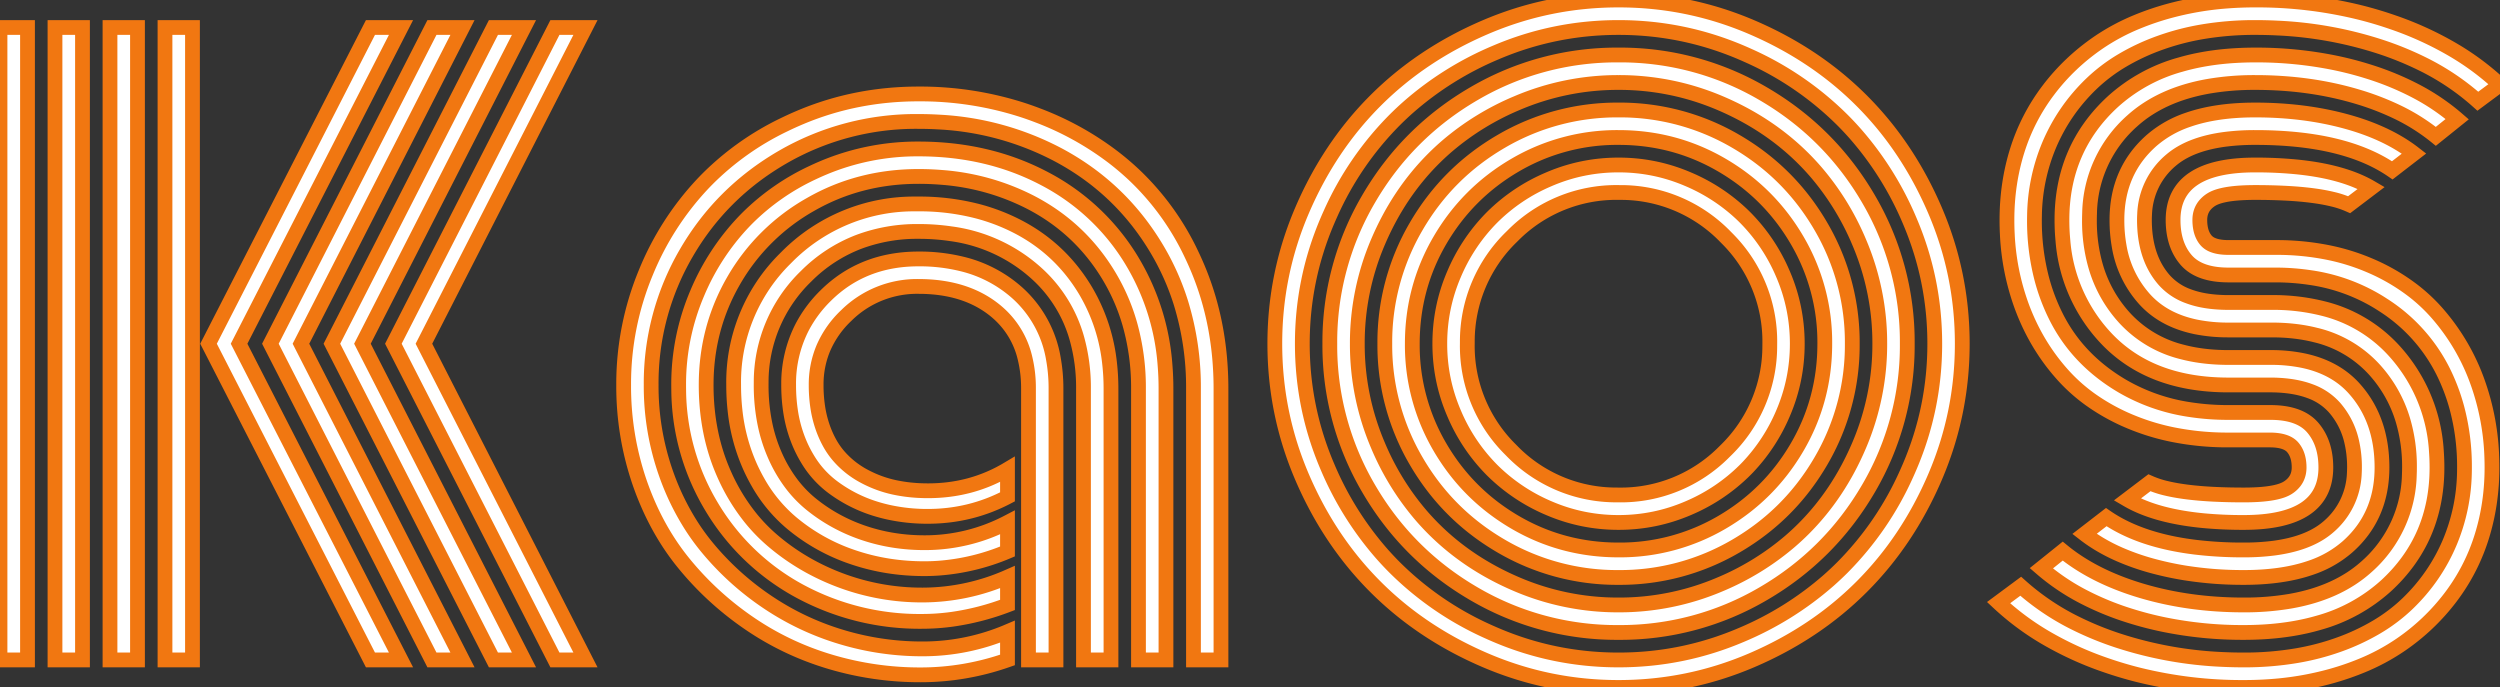 <svg
        width="319.629"
        height="87.892"
        viewBox="0 0 319.629 87.892"
        xmlns="http://www.w3.org/2000/svg">
    <rect x="0" y="0" width="319.629" height="87.892" fill="#333333" stroke="none"/>
    <g id="svgGroup" stroke-linecap="round"
       fill-rule="evenodd" font-size="9pt"
       stroke="#000" stroke-width="0.25mm"
       fill="none"
       style="stroke:#f17711;stroke-width:0.5mm;fill:#ffffff">
        <path d="M 156.104 49.708 L 156.104 84.376 L 152.588 84.376 L 152.588 49.708 A 36.571 36.571 0 0 0 150.995 38.764 A 32.27 32.27 0 0 0 147.949 31.91 Q 143.311 24.073 135.303 19.8 A 36.646 36.646 0 0 0 120.019 15.603 A 43.918 43.918 0 0 0 117.432 15.528 A 34.035 34.035 0 0 0 100.098 20.069 Q 92.236 24.61 87.744 32.349 A 33.017 33.017 0 0 0 83.252 49.219 A 33.615 33.615 0 0 0 85.181 60.621 A 32.229 32.229 0 0 0 88.502 67.393 A 28.472 28.472 0 0 0 90.454 70.045 A 36.103 36.103 0 0 0 98.169 77.003 A 34.716 34.716 0 0 0 107.593 81.446 A 35.639 35.639 0 0 0 117.871 82.96 A 27.7 27.7 0 0 0 128.809 80.762 L 128.809 84.376 Q 123.389 86.28 117.676 86.28 A 40.183 40.183 0 0 1 106.177 84.62 Q 100.586 82.96 95.825 79.712 Q 91.064 76.465 87.451 72.046 Q 83.838 67.628 81.787 61.719 A 37.834 37.834 0 0 1 79.736 49.271 A 42.476 42.476 0 0 1 79.736 49.219 A 37.166 37.166 0 0 1 82.593 34.791 A 36.872 36.872 0 0 1 89.794 23.558 A 35.403 35.403 0 0 1 90.405 22.925 A 35.76 35.76 0 0 1 100.263 15.94 A 41.854 41.854 0 0 1 102.417 14.966 Q 109.473 12.012 117.432 12.012 A 42.623 42.623 0 0 1 130.812 14.087 A 40.141 40.141 0 0 1 132.666 14.747 A 38.269 38.269 0 0 1 142.261 20.043 A 35.033 35.033 0 0 1 144.971 22.339 A 33.853 33.853 0 0 1 152.321 32.49 A 39.697 39.697 0 0 1 153.125 34.278 Q 156.104 41.358 156.104 49.708 Z M 149.072 49.708 L 149.072 84.376 L 145.557 84.376 L 145.557 49.708 A 29.957 29.957 0 0 0 144.454 41.443 A 25.52 25.52 0 0 0 141.87 35.425 Q 138.184 29.2 131.787 25.879 A 29.744 29.744 0 0 0 120.421 22.681 A 36.148 36.148 0 0 0 117.432 22.559 Q 109.863 22.559 103.613 26.148 A 26.152 26.152 0 0 0 93.823 35.84 Q 90.283 41.944 90.283 49.219 Q 90.283 55.469 92.578 60.621 A 25.097 25.097 0 0 0 95.964 66.219 A 21.823 21.823 0 0 0 98.755 69.092 Q 102.637 72.413 107.593 74.244 A 29.699 29.699 0 0 0 117.969 76.075 A 27.138 27.138 0 0 0 128.809 73.78 L 128.809 77.344 A 32.688 32.688 0 0 1 121.757 79.173 A 28.26 28.26 0 0 1 117.871 79.444 A 32.253 32.253 0 0 1 102.344 75.635 A 29.318 29.318 0 0 1 91.016 64.844 A 29.358 29.358 0 0 1 86.772 49.758 A 34.855 34.855 0 0 1 86.768 49.219 A 29.627 29.627 0 0 1 89.136 37.501 A 30.24 30.24 0 0 1 95.057 28.394 A 29.001 29.001 0 0 1 95.557 27.881 A 29.542 29.542 0 0 1 103.877 22.081 A 34.373 34.373 0 0 1 105.322 21.436 A 31.03 31.03 0 0 1 117.432 19.044 Q 126.367 19.044 133.569 22.852 A 28.311 28.311 0 0 1 144.922 33.692 A 30.047 30.047 0 0 1 148.95 46.677 A 36.861 36.861 0 0 1 149.072 49.708 Z M 284.912 38.672 L 290.479 38.672 A 26.054 26.054 0 0 1 297.012 39.446 A 18.084 18.084 0 0 1 305.981 44.727 A 20.899 20.899 0 0 1 311.505 57.836 A 27.414 27.414 0 0 1 311.572 59.766 Q 311.572 68.897 305.078 74.879 A 21.33 21.33 0 0 1 296.413 79.632 Q 293.235 80.553 289.453 80.783 A 42.586 42.586 0 0 1 286.865 80.86 A 50.314 50.314 0 0 1 276.608 79.844 A 44.131 44.131 0 0 1 272.266 78.712 A 36.401 36.401 0 0 1 266.229 76.218 A 27.614 27.614 0 0 1 260.986 72.657 L 263.721 70.46 Q 267.725 73.731 273.804 75.538 Q 279.883 77.344 286.865 77.344 A 34.57 34.57 0 0 0 292.83 76.863 Q 298.869 75.803 302.612 72.413 A 16.156 16.156 0 0 0 308.04 60.602 A 21.238 21.238 0 0 0 308.057 59.766 A 20.841 20.841 0 0 0 307.214 53.707 A 16.721 16.721 0 0 0 303.491 47.169 A 14.767 14.767 0 0 0 296.029 42.831 Q 293.483 42.188 290.43 42.188 L 284.912 42.188 A 20.673 20.673 0 0 1 280.805 41.807 Q 276.669 40.967 274.219 38.282 A 13.401 13.401 0 0 1 270.936 31.456 A 18.857 18.857 0 0 1 270.654 28.126 Q 270.654 21.876 275.073 17.969 A 13.859 13.859 0 0 1 279.786 15.299 Q 283.359 14.063 288.33 14.063 Q 294.531 14.063 299.854 15.504 Q 304.895 16.868 308.272 19.35 A 18.375 18.375 0 0 1 308.643 19.629 L 305.859 21.778 Q 299.756 17.579 288.33 17.579 A 29.677 29.677 0 0 0 284.498 17.809 Q 280.287 18.359 277.88 20.226 A 8.477 8.477 0 0 0 277.563 20.484 A 9.443 9.443 0 0 0 274.191 27.397 A 12.648 12.648 0 0 0 274.17 28.126 Q 274.17 32.516 276.286 35.303 A 9.247 9.247 0 0 0 276.685 35.792 A 7.564 7.564 0 0 0 279.808 37.883 Q 281.063 38.352 282.627 38.542 A 18.94 18.94 0 0 0 284.912 38.672 Z M 284.912 45.704 L 290.283 45.704 A 20.425 20.425 0 0 1 294.391 46.09 Q 296.83 46.591 298.683 47.743 A 10.609 10.609 0 0 1 300.977 49.659 Q 304.541 53.614 304.541 59.766 Q 304.541 66.016 300.122 69.922 A 13.859 13.859 0 0 1 295.41 72.593 Q 291.837 73.829 286.865 73.829 A 47.248 47.248 0 0 1 279.448 73.266 A 39.979 39.979 0 0 1 275.317 72.388 A 30.479 30.479 0 0 1 271.008 70.893 Q 268.457 69.776 266.504 68.262 L 269.287 66.114 Q 273.647 69.114 280.748 69.97 A 51.181 51.181 0 0 0 286.865 70.313 A 29.677 29.677 0 0 0 290.698 70.083 Q 294.908 69.533 297.315 67.666 A 8.477 8.477 0 0 0 297.632 67.408 A 9.443 9.443 0 0 0 301.005 60.495 A 12.648 12.648 0 0 0 301.025 59.766 A 14.381 14.381 0 0 0 300.668 56.471 A 9.944 9.944 0 0 0 298.486 52.125 A 7.668 7.668 0 0 0 295.298 49.998 Q 294.047 49.536 292.497 49.348 A 18.848 18.848 0 0 0 290.234 49.219 L 284.912 49.219 Q 274.902 49.219 269.263 43.238 A 20.513 20.513 0 0 1 263.747 30.767 A 27.456 27.456 0 0 1 263.623 28.126 Q 263.623 18.995 270.117 13.013 A 21.33 21.33 0 0 1 278.783 8.26 Q 281.961 7.339 285.742 7.109 A 42.586 42.586 0 0 1 288.33 7.032 A 50.145 50.145 0 0 1 298.576 8.047 A 43.765 43.765 0 0 1 302.905 9.18 A 36.331 36.331 0 0 1 308.924 11.674 A 27.7 27.7 0 0 1 314.16 15.235 L 311.426 17.432 A 25.094 25.094 0 0 0 306.313 14.234 A 34.27 34.27 0 0 0 301.367 12.354 Q 295.313 10.547 288.33 10.547 A 34.57 34.57 0 0 0 282.365 11.029 Q 276.326 12.089 272.583 15.479 A 16.156 16.156 0 0 0 267.155 27.29 A 21.238 21.238 0 0 0 267.139 28.126 A 20.96 20.96 0 0 0 267.954 34.105 A 16.581 16.581 0 0 0 271.729 40.748 A 14.821 14.821 0 0 0 279.03 45.007 Q 281.44 45.638 284.313 45.698 A 29.081 29.081 0 0 0 284.912 45.704 Z M 290.82 35.157 L 284.912 35.157 Q 281.152 35.157 279.492 33.228 Q 277.832 31.299 277.832 28.126 Q 277.832 21.094 288.33 21.094 A 53.608 53.608 0 0 1 293.492 21.326 Q 298.905 21.851 302.333 23.568 A 14.162 14.162 0 0 1 303.174 24.024 L 300.342 26.172 A 12.007 12.007 0 0 0 298.161 25.453 Q 295.796 24.886 292.171 24.701 A 75.371 75.371 0 0 0 288.33 24.61 A 29.884 29.884 0 0 0 286.513 24.661 Q 283.855 24.824 282.742 25.506 A 2.656 2.656 0 0 0 282.69 25.538 A 3.337 3.337 0 0 0 281.813 26.336 Q 281.285 27.041 281.252 27.997 A 3.73 3.73 0 0 0 281.25 28.126 A 5.695 5.695 0 0 0 281.334 29.136 Q 281.436 29.703 281.663 30.152 A 2.874 2.874 0 0 0 282.031 30.713 A 2.175 2.175 0 0 0 282.843 31.297 Q 283.551 31.605 284.652 31.637 A 8.95 8.95 0 0 0 284.912 31.641 L 290.967 31.641 A 33.337 33.337 0 0 1 297.79 32.313 A 27.17 27.17 0 0 1 302.856 33.887 A 25.498 25.498 0 0 1 308.485 37.131 A 21.868 21.868 0 0 1 311.572 40.015 A 27.267 27.267 0 0 1 316.797 48.951 A 31.486 31.486 0 0 1 318.582 58.514 A 36.033 36.033 0 0 1 318.604 59.766 Q 318.604 64.454 317.285 68.653 Q 315.967 72.852 313.306 76.368 A 27.401 27.401 0 0 1 306.909 82.447 A 26.873 26.873 0 0 1 301.974 85.095 A 34.768 34.768 0 0 1 298.022 86.451 A 39.102 39.102 0 0 1 290.535 87.751 A 46.932 46.932 0 0 1 286.865 87.891 A 55.061 55.061 0 0 1 273.402 86.284 A 49.661 49.661 0 0 1 269.214 85.035 A 42.622 42.622 0 0 1 261.463 81.485 A 33.883 33.883 0 0 1 255.518 77.051 L 258.35 74.952 A 31.37 31.37 0 0 0 265.557 79.775 A 40.73 40.73 0 0 0 270.825 81.91 A 50.014 50.014 0 0 0 284.221 84.315 A 57.584 57.584 0 0 0 286.865 84.376 A 40.049 40.049 0 0 0 293.608 83.831 A 31.679 31.679 0 0 0 298.95 82.447 A 27.978 27.978 0 0 0 303.852 80.168 A 21.649 21.649 0 0 0 307.837 77.149 Q 311.328 73.78 313.208 69.337 A 24.142 24.142 0 0 0 315.081 60.404 A 27.624 27.624 0 0 0 315.088 59.766 A 29.088 29.088 0 0 0 314.124 52.163 A 25.186 25.186 0 0 0 312.354 47.486 A 21.472 21.472 0 0 0 304.716 39.01 A 25.843 25.843 0 0 0 304.028 38.575 A 23.074 23.074 0 0 0 295.383 35.491 A 30.164 30.164 0 0 0 290.82 35.157 Z M 284.912 52.735 L 290.283 52.735 Q 294.043 52.735 295.703 54.688 Q 297.363 56.641 297.363 59.766 Q 297.363 66.797 286.865 66.797 A 54.076 54.076 0 0 1 281.68 66.566 Q 276.272 66.043 272.849 64.341 A 14.139 14.139 0 0 1 271.973 63.868 L 274.805 61.719 A 11.989 11.989 0 0 0 276.989 62.439 Q 279.36 63.005 283.003 63.191 A 76.162 76.162 0 0 0 286.865 63.282 A 29.884 29.884 0 0 0 288.682 63.231 Q 291.34 63.068 292.454 62.386 A 2.656 2.656 0 0 0 292.505 62.354 A 3.337 3.337 0 0 0 293.383 61.555 Q 293.91 60.851 293.943 59.895 A 3.73 3.73 0 0 0 293.945 59.766 Q 293.945 58.432 293.393 57.55 A 3.006 3.006 0 0 0 293.14 57.203 Q 292.334 56.251 290.186 56.251 L 284.912 56.251 A 35.621 35.621 0 0 1 277.835 55.575 A 28.966 28.966 0 0 1 272.729 54.053 A 26.063 26.063 0 0 1 267.24 51.068 A 21.777 21.777 0 0 1 263.794 47.999 Q 260.303 44.141 258.447 39.063 A 30.993 30.993 0 0 1 256.637 29.938 A 35.901 35.901 0 0 1 256.592 28.126 Q 256.592 23.438 257.91 19.239 Q 259.229 15.04 261.89 11.524 Q 264.551 8.008 268.286 5.445 A 26.873 26.873 0 0 1 273.221 2.797 A 34.768 34.768 0 0 1 277.173 1.441 A 39.102 39.102 0 0 1 284.66 0.141 A 46.932 46.932 0 0 1 288.33 0.001 A 55.011 55.011 0 0 1 301.513 1.541 A 49.363 49.363 0 0 1 305.957 2.857 A 42.479 42.479 0 0 1 313.795 6.469 A 33.934 33.934 0 0 1 319.629 10.84 L 316.797 12.94 A 31.445 31.445 0 0 0 309.599 8.116 A 40.644 40.644 0 0 0 304.346 5.982 A 49.708 49.708 0 0 0 291.105 3.583 A 57.465 57.465 0 0 0 288.33 3.516 A 40.049 40.049 0 0 0 281.588 4.061 A 31.679 31.679 0 0 0 276.245 5.445 A 27.978 27.978 0 0 0 271.343 7.723 A 21.649 21.649 0 0 0 267.358 10.743 Q 263.867 14.112 261.987 18.555 A 24.142 24.142 0 0 0 260.115 27.487 A 27.624 27.624 0 0 0 260.107 28.126 A 29.294 29.294 0 0 0 261.038 35.629 A 25.033 25.033 0 0 0 262.891 40.528 Q 265.674 46.046 271.387 49.39 A 24.102 24.102 0 0 0 279.788 52.34 A 31.989 31.989 0 0 0 284.912 52.735 Z M 142.041 49.708 L 142.041 84.376 L 138.525 84.376 L 138.525 49.708 A 23.343 23.343 0 0 0 137.695 43.318 A 17.567 17.567 0 0 0 132.617 35.035 A 20.308 20.308 0 0 0 121.595 29.889 A 27.994 27.994 0 0 0 117.432 29.59 A 21.242 21.242 0 0 0 109.773 30.93 A 19.198 19.198 0 0 0 103.076 35.303 A 18.829 18.829 0 0 0 97.316 48.964 A 23.191 23.191 0 0 0 97.314 49.219 A 24.575 24.575 0 0 0 97.804 54.222 A 19.789 19.789 0 0 0 99.048 58.155 A 18.086 18.086 0 0 0 101.241 61.916 A 15.016 15.016 0 0 0 103.76 64.503 Q 106.738 66.895 110.425 68.14 Q 114.111 69.385 118.213 69.385 A 22.849 22.849 0 0 0 128.809 66.797 L 128.809 70.508 A 27.878 27.878 0 0 1 120.007 72.641 A 26.193 26.193 0 0 1 118.164 72.706 Q 113.33 72.706 108.984 71.216 A 24.248 24.248 0 0 1 101.221 66.871 A 19.016 19.016 0 0 1 96.89 61.625 A 23.334 23.334 0 0 1 95.801 59.449 A 23.788 23.788 0 0 1 93.975 52.486 A 29.507 29.507 0 0 1 93.799 49.219 A 22.205 22.205 0 0 1 100.399 33.05 A 26.804 26.804 0 0 1 100.61 32.837 A 22.886 22.886 0 0 1 117.12 26.076 A 29.416 29.416 0 0 1 117.432 26.075 A 29.651 29.651 0 0 1 124.83 26.966 A 24.933 24.933 0 0 1 130.029 28.931 Q 135.596 31.788 138.818 37.208 A 22.981 22.981 0 0 1 141.876 46.585 A 28.833 28.833 0 0 1 142.041 49.708 Z M 166.479 61.011 Q 162.988 52.881 162.988 43.946 Q 162.988 35.01 166.479 26.88 Q 169.971 18.751 175.854 12.867 Q 181.738 6.983 189.868 3.492 Q 197.998 0.001 206.934 0.001 Q 215.869 0.001 223.999 3.492 Q 232.129 6.983 238.013 12.867 Q 243.896 18.751 247.388 26.88 Q 250.879 35.01 250.879 43.946 Q 250.879 52.881 247.388 61.011 Q 243.896 69.141 238.013 75.025 Q 232.129 80.909 223.999 84.4 Q 215.869 87.891 206.934 87.891 Q 197.998 87.891 189.868 84.4 Q 181.738 80.909 175.854 75.025 Q 169.971 69.141 166.479 61.011 Z M 169.702 28.248 Q 166.504 35.743 166.504 43.946 Q 166.504 52.149 169.702 59.644 A 41.092 41.092 0 0 0 176.681 70.815 A 38.615 38.615 0 0 0 178.32 72.559 A 40.273 40.273 0 0 0 190.307 80.769 A 45.93 45.93 0 0 0 191.235 81.177 Q 198.73 84.376 206.934 84.376 Q 215.137 84.376 222.632 81.177 A 41.092 41.092 0 0 0 233.802 74.199 A 38.615 38.615 0 0 0 235.547 72.559 A 40.273 40.273 0 0 0 243.757 60.573 A 45.93 45.93 0 0 0 244.165 59.644 Q 247.363 52.149 247.363 43.946 Q 247.363 35.743 244.165 28.248 A 41.092 41.092 0 0 0 237.186 17.077 A 38.615 38.615 0 0 0 235.547 15.333 A 40.273 40.273 0 0 0 223.561 7.123 A 45.93 45.93 0 0 0 222.632 6.714 Q 215.137 3.516 206.934 3.516 Q 198.73 3.516 191.235 6.714 A 41.092 41.092 0 0 0 180.065 13.693 A 38.615 38.615 0 0 0 178.32 15.333 A 40.273 40.273 0 0 0 170.111 27.319 A 45.93 45.93 0 0 0 169.702 28.248 Z M 131.494 84.376 L 131.494 49.708 A 16.238 16.238 0 0 0 131.038 45.745 A 11.009 11.009 0 0 0 127.637 40.04 Q 123.779 36.622 117.432 36.622 A 12.844 12.844 0 0 0 108.203 40.333 A 12.607 12.607 0 0 0 105.28 44.479 A 11.963 11.963 0 0 0 104.346 49.219 A 18.868 18.868 0 0 0 104.541 51.996 A 14.349 14.349 0 0 0 105.127 54.468 A 13.059 13.059 0 0 0 106.016 56.532 A 9.879 9.879 0 0 0 107.251 58.326 A 11.367 11.367 0 0 0 110.449 60.865 A 14.703 14.703 0 0 0 114.331 62.305 A 19.568 19.568 0 0 0 117.487 62.716 A 22.925 22.925 0 0 0 118.652 62.745 Q 124.219 62.745 128.809 60.01 L 128.809 63.526 Q 124.072 66.016 118.604 66.016 A 23.112 23.112 0 0 1 113.564 65.481 A 20.721 20.721 0 0 1 111.987 65.064 A 17.963 17.963 0 0 1 106.348 62.183 A 12.378 12.378 0 0 1 103.296 58.771 A 15.8 15.8 0 0 1 102.319 56.91 A 16.945 16.945 0 0 1 101.057 52.462 A 22.273 22.273 0 0 1 100.83 49.219 A 15.76 15.76 0 0 1 102.589 41.769 A 16.191 16.191 0 0 1 105.566 37.794 Q 110.303 33.106 117.432 33.106 A 22.788 22.788 0 0 1 123.01 33.754 A 16.371 16.371 0 0 1 130.151 37.525 A 14.522 14.522 0 0 1 134.697 45.981 A 21.21 21.21 0 0 1 135.01 49.708 L 135.01 84.376 L 131.494 84.376 Z M 170.02 43.946 A 36.082 36.082 0 0 0 174.976 62.452 Q 179.932 70.948 188.428 75.904 A 36.082 36.082 0 0 0 206.934 80.86 A 36.082 36.082 0 0 0 225.439 75.904 Q 233.936 70.948 238.892 62.452 A 36.082 36.082 0 0 0 243.848 43.946 A 36.082 36.082 0 0 0 238.892 25.44 Q 233.936 16.944 225.439 11.988 A 36.082 36.082 0 0 0 206.934 7.032 A 36.082 36.082 0 0 0 188.428 11.988 Q 179.932 16.944 174.976 25.44 A 36.082 36.082 0 0 0 170.02 43.946 Z M 176.172 30.958 A 32.858 32.858 0 0 0 173.535 43.946 A 32.858 32.858 0 0 0 176.172 56.934 A 33.946 33.946 0 0 0 181.665 65.867 A 31.659 31.659 0 0 0 183.276 67.603 Q 187.744 72.071 193.945 74.708 A 32.858 32.858 0 0 0 206.934 77.344 A 32.858 32.858 0 0 0 219.922 74.708 A 33.946 33.946 0 0 0 228.854 69.214 A 31.659 31.659 0 0 0 230.591 67.603 Q 235.059 63.135 237.695 56.934 A 32.858 32.858 0 0 0 240.332 43.946 A 32.858 32.858 0 0 0 237.695 30.958 A 33.946 33.946 0 0 0 232.202 22.025 A 31.659 31.659 0 0 0 230.591 20.289 Q 226.123 15.821 219.922 13.184 A 32.858 32.858 0 0 0 206.934 10.547 A 32.858 32.858 0 0 0 193.945 13.184 A 33.946 33.946 0 0 0 185.013 18.678 A 31.659 31.659 0 0 0 183.276 20.289 Q 178.809 24.756 176.172 30.958 Z M 47.363 84.376 L 26.66 43.946 L 47.363 3.516 L 51.27 3.516 L 30.566 43.946 L 51.27 84.376 L 47.363 84.376 Z M 70.947 84.376 L 50.293 43.946 L 70.947 3.516 L 74.854 3.516 L 54.199 43.946 L 74.854 84.376 L 70.947 84.376 Z M 63.086 84.376 L 42.432 43.946 L 63.086 3.516 L 66.992 3.516 L 46.338 43.946 L 66.992 84.376 L 63.086 84.376 Z M 55.225 84.376 L 34.57 43.946 L 55.225 3.516 L 59.131 3.516 L 38.477 43.946 L 59.131 84.376 L 55.225 84.376 Z M 177.051 43.946 A 29.296 29.296 0 0 0 181.055 58.936 Q 185.059 65.821 191.943 69.825 A 29.296 29.296 0 0 0 206.934 73.829 A 29.296 29.296 0 0 0 221.924 69.825 Q 228.809 65.821 232.813 58.936 A 29.296 29.296 0 0 0 236.816 43.946 A 29.296 29.296 0 0 0 232.812 28.956 Q 228.809 22.071 221.924 18.067 A 29.296 29.296 0 0 0 206.934 14.063 A 29.296 29.296 0 0 0 191.943 18.067 Q 185.059 22.071 181.055 28.956 A 29.296 29.296 0 0 0 177.051 43.946 Z M 24.609 3.516 L 24.609 84.376 L 21.094 84.376 L 21.094 3.516 L 24.609 3.516 Z M 17.578 3.516 L 17.578 84.376 L 14.063 84.376 L 14.063 3.516 L 17.578 3.516 Z M 10.547 3.516 L 10.547 84.376 L 7.031 84.376 L 7.031 3.516 L 10.547 3.516 Z M 3.516 3.516 L 3.516 84.376 L 0 84.376 L 0 3.516 L 3.516 3.516 Z M 184.106 30.713 Q 180.566 36.768 180.566 43.946 A 25.75 25.75 0 0 0 184.106 57.178 Q 187.646 63.233 193.701 66.773 Q 199.756 70.313 206.934 70.313 A 25.75 25.75 0 0 0 220.166 66.773 Q 226.221 63.233 229.761 57.178 Q 233.301 51.124 233.301 43.946 A 25.75 25.75 0 0 0 229.761 30.713 Q 226.221 24.659 220.166 21.119 Q 214.111 17.579 206.934 17.579 A 25.75 25.75 0 0 0 193.701 21.119 Q 187.646 24.659 184.106 30.713 Z M 185.889 52.808 Q 184.082 48.585 184.082 43.946 Q 184.082 39.307 185.889 35.084 A 23.085 23.085 0 0 1 190.386 28.179 A 22.111 22.111 0 0 1 190.771 27.784 A 22.947 22.947 0 0 1 197.94 22.958 A 26.004 26.004 0 0 1 198.071 22.901 Q 202.295 21.094 206.934 21.094 Q 211.572 21.094 215.796 22.901 A 23.085 23.085 0 0 1 222.701 27.398 A 22.111 22.111 0 0 1 223.096 27.784 A 22.947 22.947 0 0 1 227.922 34.952 A 26.004 26.004 0 0 1 227.979 35.084 Q 229.785 39.307 229.785 43.946 Q 229.785 48.585 227.979 52.808 A 23.085 23.085 0 0 1 223.481 59.713 A 22.111 22.111 0 0 1 223.096 60.108 A 22.947 22.947 0 0 1 215.928 64.934 A 26.004 26.004 0 0 1 215.796 64.991 Q 211.572 66.797 206.934 66.797 Q 202.295 66.797 198.071 64.991 A 23.085 23.085 0 0 1 191.167 60.493 A 22.111 22.111 0 0 1 190.771 60.108 A 22.947 22.947 0 0 1 185.945 52.94 A 26.004 26.004 0 0 1 185.889 52.808 Z M 193.262 30.274 A 18.607 18.607 0 0 0 187.599 43.696 A 22.489 22.489 0 0 0 187.598 43.946 A 18.607 18.607 0 0 0 193.086 57.44 A 22.507 22.507 0 0 0 193.262 57.618 A 18.607 18.607 0 0 0 206.684 63.28 A 22.489 22.489 0 0 0 206.934 63.282 A 18.607 18.607 0 0 0 220.428 57.793 A 22.507 22.507 0 0 0 220.605 57.618 A 18.607 18.607 0 0 0 226.268 44.196 A 22.489 22.489 0 0 0 226.27 43.946 A 18.607 18.607 0 0 0 220.781 30.452 A 22.507 22.507 0 0 0 220.605 30.274 A 18.607 18.607 0 0 0 207.183 24.611 A 22.489 22.489 0 0 0 206.934 24.61 A 18.607 18.607 0 0 0 193.439 30.098 A 22.507 22.507 0 0 0 193.262 30.274 Z" />
    </g>
</svg>
